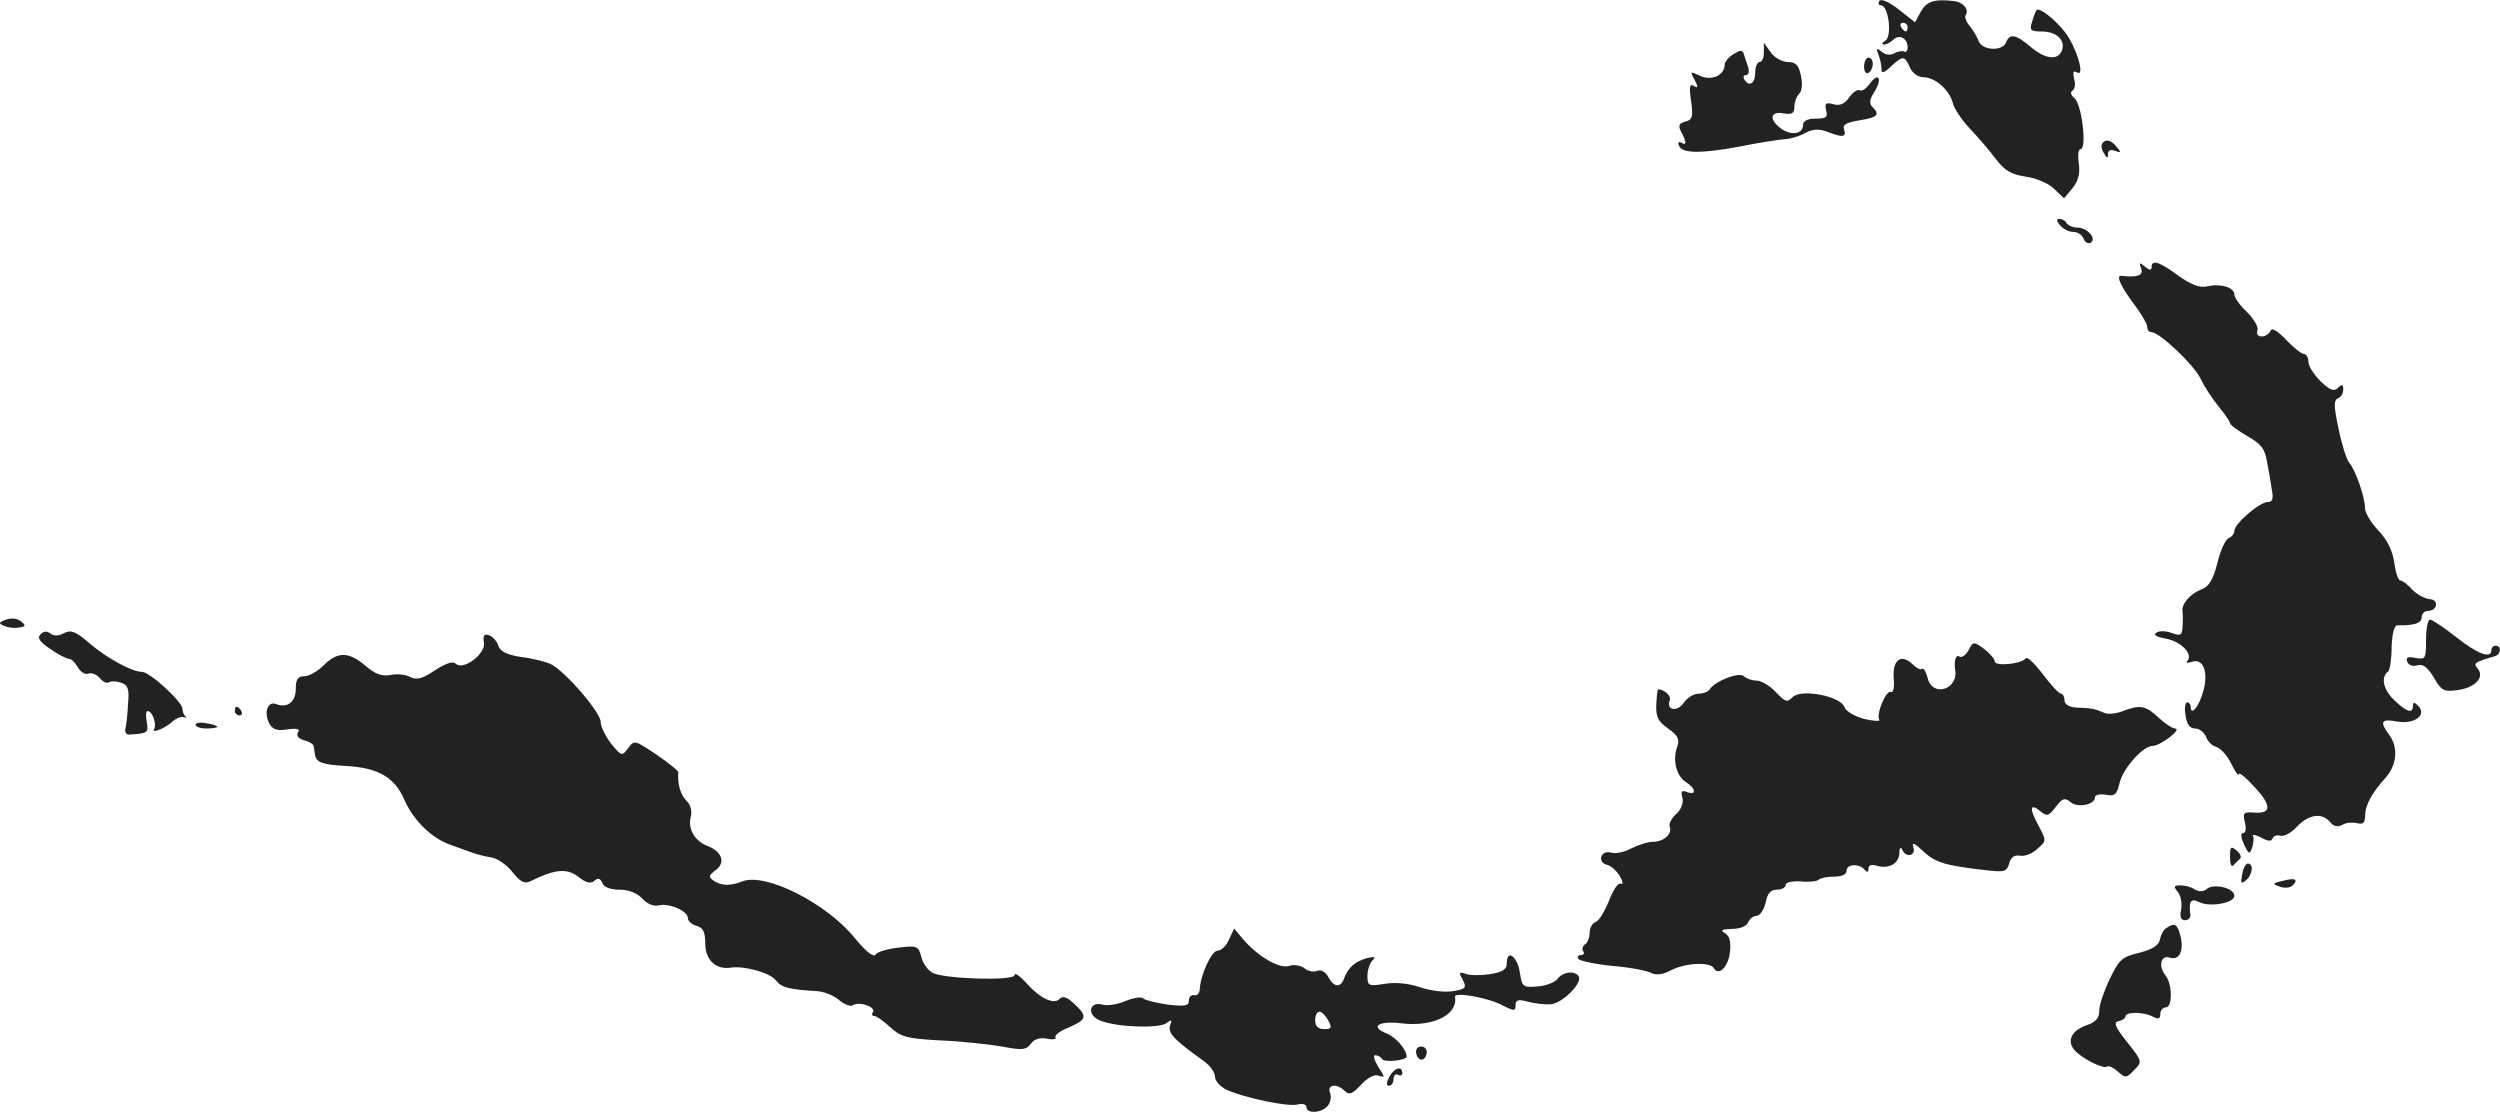 <svg version="1" xmlns="http://www.w3.org/2000/svg" width="765.164" height="340.264" viewBox="0 0 573.873 255.198"><g fill="#222"><path d="M431.395.229c-.3.5-.2 1 .4 1 1.7 0 2.6 7.1 1 8.1-.8.5-.9.9-.3.9.5 0 1.5-.5 2.1-1.1 1.4-1.4 3.3-.3 3.3 1.7 0 .8-.4 1.3-.8 1-.4-.2-1.4-.1-2.2.4-.9.5-2 .4-2.9-.3-1.2-1-1.4-.9-.8.6.4 1 .7 2.5.7 3.3 0 1.1.5 1 2.2-.6 2.7-2.5 3.1-2.5 4.3.2.6 1.4 1.9 2.3 3.2 2.3 2.7.1 5.9 2.9 6.7 6 .3 1.2 2 3.8 3.8 5.7 1.8 1.9 4.5 5 6 7 2.1 2.8 3.6 3.6 6.8 4.1 2.3.3 5.3 1.5 6.6 2.8l2.3 2.2 2-2.4c1.3-1.7 1.7-3.3 1.4-5.6-.3-1.9-.1-3.3.4-3.3 1.5 0 .3-10.3-1.4-11.7-.8-.6-1-1.4-.5-1.7.6-.3.8-1.6.4-2.8-.3-1.5-.2-1.9.7-1.4 1.6 1 .5-3.8-1.8-7.8-1.6-2.9-6.7-7.4-7.5-6.5-.2.2-.7 1.4-1 2.6-.7 2-.4 2.3 2.2 2.3 3.4 0 5.5 2 4.6 4.4-.9 2.3-3.8 2-7.2-.9-3.4-2.9-4.8-3.1-5.6-1-.8 2.1-5.5 1.9-6.3-.3-.3-.9-1.3-2.5-2-3.4-.8-.9-1.3-2.1-1-2.5.9-1.4-.6-3.1-2.8-3.3-4.4-.5-6.2.1-7.5 2.5l-1.3 2.4-3.8-3c-2.2-1.7-4-2.5-4.4-1.9zm6.5 6c0 .5-.2 1-.4 1-.3 0-.8-.5-1.1-1-.3-.6-.1-1 .4-1 .6 0 1.1.4 1.1 1zM404.895 12.029c0 1.2-.4 2.2-1 2.2-.5 0-1 1.1-1 2.5 0 2.5-1.4 3.3-2.5 1.5-.3-.6-.2-1 .4-1 .6 0 .8-.8.5-1.8-.3-.9-.8-2.3-1-3-.3-1-.7-1-2.4 0-1.1.7-2 1.8-2 2.4 0 2.4-2.9 3.8-5.6 2.6-2.3-1.1-2.4-1.1-1.3.9.9 1.7.8 2-.2 1.4-.9-.6-1.1.2-.6 3.5.5 3.6.3 4.3-1.4 4.7-1.4.4-1.6.9-.9 2.3 1.3 2.4 1.3 3.3 0 2.5-.5-.3-.8 0-.5.7.7 1.8 4.8 1.9 14 .2 4.4-.9 9.1-1.6 10.5-1.7 1.4-.1 3.5-.8 4.7-1.5 1.5-.8 2.9-.9 4.8-.2 3.6 1.4 4.5 1.3 3.9-.5-.4-1.1.5-1.6 3.5-2.1 4.3-.7 4.8-1.3 3-3.1-.8-.8-.6-1.8.5-3.5 1.9-3 .9-4.6-1.1-1.8-.8 1.1-1.8 1.8-2.3 1.5-.5-.3-1.5.4-2.4 1.6-1 1.5-2.1 2-3.6 1.6-1.8-.5-2.1-.2-1.7 1.4.4 1.6 0 1.9-2.4 1.9-1.8 0-2.9.5-2.9 1.4 0 2.1-2.5 2.6-4.9 1-3-2.1-2.7-4.2.4-3.6 2 .3 2.5 0 2.5-1.5 0-1 .5-2.4 1.1-3 .7-.7.8-2.4.4-4.2-.5-2.4-1.2-3.1-3-3.1-1.3 0-3.1-1-3.9-2.2l-1.6-2.2v2.2z"/><path d="M427.895 15.329c0 1.1.5 1.7 1 1.4.6-.3 1-1.3 1-2.1s-.4-1.4-1-1.4c-.5 0-1 .9-1 2.1zM482.495 33.029c-.2.4-.1 1.4.5 2.2.7 1.2.9 1.2.9.1 0-.8.6-1.1 1.6-.7 1.4.5 1.5.4.4-.9-1.4-1.7-2.6-1.9-3.4-.7zM472.895 51.729c.7.8 2 1.5 3 1.5s2.1.7 2.4 1.6c.3.8 1.1 1.2 1.6.9 1.5-.9-.7-3.5-3.1-3.5-1 0-2.1-.5-2.4-1-.3-.6-1.1-1-1.7-1-.7 0-.6.6.2 1.5zM491.495 61.629c.6 1.6-.9 2.1-4.4 1.7-1.6-.3-.3 2.5 3.5 7.5 1.2 1.7 2.3 3.6 2.3 4.2 0 .7.4 1.2.9 1.2 1.9 0 9.7 7.4 11.3 10.6.9 1.9 2.8 4.8 4.2 6.5 1.4 1.7 2.6 3.4 2.6 3.8 0 .4 1.8 1.7 4 3 3.2 1.8 4 2.9 4.5 5.9.4 2 .9 4.9 1.1 6.4.4 2 .2 2.8-.9 2.8-1.9 0-7.7 5-7.7 6.6 0 .7-.6 1.4-1.3 1.7-.7.2-1.9 2.8-2.6 5.7-.9 3.6-1.9 5.4-3.5 6-2.7 1-4.8 3.4-4.5 5.2.1.7.1 2.3 0 3.5-.1 1.9-.4 2.1-2.4 1.4-1.3-.5-2.9-.6-3.6-.1-.8.5 0 1 2.3 1.4 3.5.7 6.2 3.6 4.8 5.1-.4.5.1.5 1 .2 2.6-.9 3.9 2.2 2.7 6.6-.9 3.5-2.9 6-2.9 3.8 0-.6-.4-1.1-.8-1.1-.5 0-.7 1.3-.4 3 .3 2.1 1 3 2.2 3 1 0 2.1.9 2.5 1.9.3 1 1.4 2.1 2.3 2.3 1 .3 2.6 2 3.5 3.9.9 1.9 1.7 2.9 1.7 2.4 0-.6 1.6.7 3.6 2.9 4 4.3 4 6.2-.1 5.9-2.4-.2-2.6.1-2.1 2.2.4 1.4.2 2.5-.4 2.5-.6 0-.5 1 .2 2.6 1.1 2.3 1.3 2.4 1.9.7.3-1 .4-2.2.2-2.6-.3-.5.5-.3 1.8.3 1.6.9 2.4 1 2.7.2.2-.6 1-.8 1.7-.6.8.3 2.5-.6 3.8-2 2.7-2.9 5.8-3.4 7.7-1.1.8 1 1.8 1.2 2.8.6.8-.5 2.3-.6 3.3-.4 1.4.4 1.9 0 1.9-1.6 0-2.4 1.5-5.3 4.8-8.9 2.5-2.9 2.9-6.9.7-9.8-2.2-3-1.8-3.7 1.9-3 3.9.7 6.9-1.5 4.8-3.6-.9-.9-1.2-.9-1.2 0 0 1.9-1.5 1.4-4.4-1.4-2.5-2.5-3-5.2-1.3-6.5.4-.3.8-2.8.8-5.6.1-3 .6-5 1.3-5 3.9.1 5.6-.5 5.6-1.8 0-.8.6-1.5 1.4-1.5 2.3 0 2.6-2.6.4-2.7-1.1-.1-2.9-1.1-4-2.2-1-1.2-2.3-2.1-2.7-2.1-.5 0-1.1-1.9-1.4-4.1-.4-2.8-1.6-5.2-3.6-7.3-1.7-1.8-3.1-4.1-3.1-5.1 0-2.6-2.2-8.9-3.7-10.6-.6-.8-1.7-4.3-2.4-7.8-1.1-5.1-1.1-6.5-.1-6.9.6-.2 1.2-1.1 1.2-2 0-1.2-.3-1.3-1.2-.4-.9.9-1.8.6-4-1.5-1.5-1.5-2.8-3.5-2.8-4.5s-.5-1.8-1.1-1.8c-.5 0-2.4-1.5-4.1-3.3-1.9-2-3.2-2.8-3.5-2-.3.7-1.2 1.3-2 1.3-.9 0-1.3-.6-1-1.4.3-.7-.8-2.6-2.4-4.2-1.6-1.5-2.9-3.3-2.9-4 0-1.7-3.2-2.6-6.2-1.9-1.7.4-3.6-.3-6.6-2.4-4.4-3.3-6.2-3.8-6.2-2 0 .8-.5.7-1.5-.1-1.3-1.1-1.4-1-.9.4zM1.395 142.229c-1.8.7-1.8.9-.3 1.5.9.4 2.5.5 3.4.3 1.4-.2 1.5-.5.3-1.4-.8-.7-2.2-.8-3.4-.4z"/><path d="M556.895 146.829c0 4.4-.1 4.6-2.4 4.2-1.8-.4-2.3-.1-1.9.9.3.8 1.3 1.1 2.3.8 1.3-.4 2.3.4 3.8 2.8 1.7 3 2.3 3.3 5.3 2.9 4.1-.5 6.4-2.9 4.8-4.9-1.1-1.3-.9-1.5 3.9-2.9 1.4-.4 1.6-2.4.2-2.4-.5 0-1 .4-1 1 0 2.1-3.2.9-8.1-3-2.8-2.2-5.5-4-6-4s-.9 2.1-.9 4.6zM9.295 145.629c-.8.8-.2 1.7 2.2 3.3 1.8 1.3 3.8 2.3 4.3 2.3.6 0 1.5.9 2.1 2 .6 1 1.6 1.7 2.4 1.4.7-.3 1.9.2 2.6 1 .7.9 1.6 1.3 2.1 1 .5-.3 1.8-.3 2.8.1 1.6.5 1.9 1.4 1.6 4.8-.1 2.3-.4 4.9-.6 5.7-.2.8.2 1.5.9 1.4 4.3-.3 4.4-.4 4-2.9-.3-1.4-.2-2.5.2-2.5 1.1 0 2.1 3 1.5 4.1-.8 1.2 2.7-.2 4.3-1.8.7-.6 1.8-1.1 2.5-.9.7.1.9.1.5-.1-.5-.3-.8-1.1-.8-1.8 0-1.6-7.5-8.5-9.3-8.5-2.3 0-8-3.1-12.1-6.6-3.1-2.7-4.2-3.1-5.8-2.3-1.2.7-2.4.7-3.1.1-.8-.6-1.6-.6-2.3.2zM111.095 147.529c.4 2.6-4.8 6.5-6.5 4.8-.6-.6-2.2-.1-4.7 1.5-2.9 2-4.3 2.3-5.7 1.6-1-.6-3-.8-4.5-.5-2 .4-3.6-.2-5.8-2.1-3.9-3.3-6.4-3.3-9.6-.1-1.4 1.4-3.4 2.5-4.4 2.5-1.5 0-2 .7-2 2.9 0 3-1.9 4.5-4.5 3.5-1.9-.8-2.9 1.9-1.6 4.4.7 1.4 1.8 1.8 4.2 1.4 2.3-.3 3-.1 2.4.7-.4.8.1 1.4 1.4 1.8 1.2.3 2.2.9 2.2 1.4.1.5.2 1.3.3 1.8.2 1.9 1.7 2.4 7.1 2.7 7.4.4 11.2 2.6 13.4 7.7 2.1 4.8 6.3 8.9 10.6 10.4 1.7.6 3.9 1.4 5 1.8 1.1.4 3.1.9 4.4 1.1 1.4.2 3.5 1.7 4.8 3.3 1.8 2.3 2.8 2.8 4.1 2.2 5.6-2.8 8.4-3.1 11-1.1 1.8 1.4 2.8 1.7 3.7 1 .9-.8 1.4-.6 1.9.5.3.9 1.8 1.5 3.9 1.5 2.2 0 4.1.8 5.3 2.1 1.1 1.2 2.6 1.8 3.7 1.5 2.4-.6 6.7 1.3 6.7 2.9 0 .7.9 1.5 2 1.8 1.5.4 2 1.4 2 4.1 0 3.7 2.4 6 5.8 5.5 3.2-.5 9.1 1.2 10.4 2.9 1.3 1.7 3.1 2.1 9.5 2.5 1.7.1 4 1.1 5.1 2.1 1.2 1 2.6 1.5 3.1 1.1 1.5-.9 5.3.4 4.6 1.6-.4.5-.2.9.3.9s2.2 1.2 3.7 2.6c2.4 2.2 3.8 2.6 11.5 3 4.8.2 11.2.9 14.1 1.4 4.6.9 5.6.8 6.6-.6.8-1.1 2.1-1.5 3.7-1.2 1.4.3 2.3.1 2-.3-.3-.5 1.1-1.5 3.1-2.3 4.1-1.8 4.3-2.5 1.2-5.4-1.7-1.6-2.6-1.9-3.4-1.1-1.4 1.4-4.7-.3-7.9-4-1.3-1.4-2.4-2.1-2.4-1.5 0 1.4-16.1.9-18.8-.5-1.1-.6-2.3-2.2-2.6-3.7-.7-2.5-1-2.6-5.3-2.1-2.5.3-4.9 1-5.2 1.6-.5.7-2.2-.7-4.7-3.7-6.5-8.1-20.6-15.2-25.9-13.1-2.8 1.1-4.8 1-6.5-.1-1.3-.9-1.3-1.2.4-2.5 2.3-1.7 1.5-4.2-1.8-5.5-3-1.1-4.7-4-3.9-6.8.3-1.3-.1-2.8-1.1-3.7-1.3-1.4-2-3.7-1.8-6.5 0-.3-2.2-2.1-5-4-4.9-3.3-5.1-3.4-6.5-1.5-1.4 1.9-1.5 1.9-3.9-1-1.3-1.7-2.4-3.9-2.4-5 0-2.2-8.2-11.7-11.5-13.3-1.1-.5-4.1-1.3-6.7-1.6-3.3-.5-4.9-1.3-5.3-2.6-.3-1-1.3-2.1-2.1-2.4-1.1-.4-1.5 0-1.2 1.7zM451.895 149.229c-.6 1.1-1.5 1.8-2.1 1.5-.8-.6-1.3.9-1 2.9.9 4.6-5.2 6.6-6.3 2-.4-1.5-1-2.4-1.3-2.1-.3.3-1.2-.1-2-.9-2.7-2.7-4.8-1.3-4.5 3 .2 2.2-.1 3.5-.6 3.2-1.1-.6-3.5 5.1-2.7 6.4.3.4-1.3.3-3.5-.2-2.2-.6-4.2-1.8-4.5-2.7-.8-2.5-9.9-4.3-11.9-2.3-1.3 1.3-1.7 1.1-3.9-1.2-1.3-1.4-3.3-2.6-4.4-2.6-1 0-2.4-.5-2.9-1-1.1-1.1-6.8 1.2-7.9 3.1-.4.5-1.5.9-2.5.9s-2.6.9-3.4 2.1c-1.5 2.2-4.1 1.7-3.2-.6.4-1-1.3-2.5-2.7-2.5-.1 0-.3 1.6-.4 3.5-.1 2.8.4 3.9 2.7 5.5 2.3 1.6 2.7 2.5 2.1 4.2-1.1 3-.2 6.7 2 8.1 2.3 1.4 2.5 3.1.3 2.3-1.3-.5-1.5-.2-1.1 1.3.3 1.2-.3 2.7-1.4 3.7-1.1 1-1.8 2.3-1.5 3 .6 1.6-1.4 3.4-3.8 3.4-1.2 0-3.4.7-5 1.5-1.6.9-3.7 1.3-4.6 1-1-.3-2 0-2.3.9-.3.8.2 1.6 1.3 1.9 1 .2 2.3 1.5 3 2.7.7 1.2.7 2 .2 1.6-.6-.3-1.8 1.4-2.7 3.8-1 2.5-2.3 4.7-3.1 5-.8.3-1.4 1.4-1.4 2.5s-.5 2.3-1 2.6c-.6.4-.8 1.1-.5 1.6.4.5.1.9-.5.9s-.9.4-.6.9c.3.4 3.8 1.2 7.8 1.6 4 .3 8 1.1 8.9 1.6 1.1.6 2.7.4 4.6-.6 3.2-1.7 8.9-2 9.8-.5 1.1 1.9 3.3-.2 3.7-3.6.3-2.5-.1-3.8-1.1-4.4-1.2-.7-.8-.9 1.5-1 1.9 0 3.4-.6 3.8-1.5.3-.8 1.2-1.5 1.9-1.5.8 0 1.7-1.4 2.1-3 .4-2.1 1.1-3 2.6-3 1.1 0 2-.5 2-1.1 0-.6 1.5-.9 3.4-.8 1.9.2 3.8 0 4.2-.4.4-.4 2-.7 3.6-.7 1.7 0 2.8-.5 2.8-1.4 0-1.6 3.1-1.6 4.2-.1.5.6.8.5.8-.3s.7-1.1 1.9-.7c2.7.8 5.1-.4 5.2-2.9 0-1.1.3-1.5.6-.9.8 2.1 3.3 1.6 2.6-.5-.4-1.2.3-.9 2.3 1 2.8 2.6 5 3.3 15 4.4 3.6.4 4.2.2 4.7-1.6.4-1.5 1.2-2 2.5-1.8 1.1.2 2.9-.5 4-1.6 2.1-1.8 2.1-1.8.2-5.4-2.2-4-1.9-5.2.6-3.1 1.4 1.1 1.8 1 3.4-1.1 1.5-2 2.1-2.2 3.4-1.1 1.6 1.4 5.6.6 5.6-1.1 0-.6 1.1-.8 2.5-.6 2 .4 2.5 0 3.1-2.5.7-3.4 5.4-8.7 7.6-8.7 1.8 0 6.9-3.9 5.2-4-.6 0-2.3-1.1-3.8-2.5-3-2.8-4.2-3-8.2-1.5-1.5.6-3.5.8-4.3.4-2-.9-2.9-1.1-6.3-1.2-1.8-.1-2.8-.8-2.8-1.7 0-.8-.4-1.5-.8-1.5-.5 0-2.3-2-4.2-4.5-1.9-2.5-3.6-4.1-3.9-3.6-.9 1.3-7.1 1.9-7.1.7 0-.6-1.2-1.9-2.5-2.9-2.3-1.7-2.5-1.7-3.5.3zM53.895 163.229c0 .5.5 1 1.1 1 .5 0 .7-.5.4-1-.3-.6-.8-1-1.1-1-.2 0-.4.4-.4 1zM44.895 166.329c0 .5 1.1.9 2.5.9s2.5-.2 2.5-.4-1.1-.6-2.5-.8c-1.4-.3-2.5-.1-2.5.3zM511.895 196.729c0 1.6.3 2.4.8 1.9.4-.5 1.1-1.1 1.5-1.5.4-.3.1-1.2-.8-1.9-1.3-1.1-1.5-.9-1.5 1.5zM514.695 200.729c-.4 2-.3 2.3.8 1.4 1.6-1.3 1.9-3.9.5-3.9-.5 0-1.1 1.1-1.3 2.5zM523.895 202.229c-2.3.5-2.3.7-.6 1.3 1.1.4 2.4.3 3-.3 1.4-1.4.5-1.8-2.4-1zM499.895 204.729c.7.8 1 2.6.8 4-.4 1.7-.1 2.5.9 2.5.8 0 1.3-.6 1.2-1.3-.4-3 .1-3.8 1.9-2.9 2.4 1.3 8.2.3 8.2-1.4 0-1.8-4.7-2.9-6.3-1.6-.8.7-1.8.7-2.7.2-.8-.6-2.3-1-3.4-1-1.5 0-1.6.3-.6 1.5zM497.295 213.029c-.7.4-1.3 1.6-1.5 2.7-.3 1.3-1.7 2.2-4.8 3-3.9.9-4.6 1.6-6.7 6-1.3 2.7-2.4 5.9-2.4 7.2 0 1.8-.8 2.7-2.9 3.4-3.4 1.2-4.6 3.5-2.9 5.6 1.5 1.9 6.8 4.6 7.6 3.9.3-.3 1.4.2 2.4 1.1 1.8 1.6 2 1.6 3.8-.3 1.9-1.9 1.9-2-1.6-6.4-2.8-3.5-3.2-4.6-2-4.8.9-.2 1.6-.7 1.6-1.1 0-1.1 4.1-1.1 6.2 0 1.4.7 1.8.6 1.8-.6 0-.8.6-1.5 1.3-1.5 1.5 0 1.5-5.3-.1-7.3-1.7-2.1-1.1-4.8 1-4.1 2.2.7 3.3-1.6 2.4-5.1-.7-2.6-1.3-3-3.2-1.7zM282.095 215.729c-.6 1.4-1.8 2.5-2.6 2.5-1.4 0-4 5.7-4.1 9-.1.8-.6 1.4-1.3 1.2-.7-.1-1.2.5-1.2 1.3 0 1.2-.9 1.3-4.7.9-2.7-.4-5.2-1-5.7-1.4-.4-.5-2.3-.2-4 .5-1.8.8-4.2 1.2-5.3.9-3.3-.9-3.8 2.5-.5 3.7 3.9 1.5 13.5 1.8 15.1.5 1.2-.9 1.3-.8.8.6-.6 1.7 1.1 3.4 7.7 8.1 1.4 1 2.6 2.6 2.6 3.6s1.2 2.3 2.6 3c4.2 1.9 14.2 4 16.4 3.4 1.1-.3 2 0 2 .6 0 1.6 3.5 1.4 4.9-.3.6-.7.9-2.1.5-3-.7-1.9 1.6-2.2 3.4-.4 1 1 1.8.7 3.7-1.4 1.6-1.7 3.1-2.5 4.1-2.1 1.5.5 1.4.3-.1-2-.9-1.5-1.3-2.7-.7-2.7.6 0 1.3.4 1.6.9.5.8 5.6.3 5.6-.6 0-1.6-2.5-4.5-4.6-5.3-4-1.6-1.8-3 3.6-2.3 7.1.8 12.8-2 12.1-6.1-.3-1.2 7.5.1 11 2 2.6 1.3 2.9 1.3 2.9-.1 0-1.2.6-1.4 2.8-.8 1.5.4 3.8.7 5.2.6 2.6-.1 7.4-4.8 6.5-6.4-.9-1.4-3.6-1.1-4.9.6-.6.8-2.7 1.6-4.6 1.7-3.3.3-3.5.1-4-3.1-.5-3.7-3-5.6-3-2.3 0 1.5-.9 2.1-3.9 2.6-2.2.3-4.7.3-5.6-.1-1.5-.5-1.6-.3-.6 1.4.9 1.8.7 2.1-2.3 2.6-1.9.3-5.2-.1-7.5-.9-2.6-.9-5.7-1.2-8.1-.8-3.7.6-4 .5-4-1.8 0-1.3.5-2.9 1.1-3.5.9-.9.6-1-1.2-.6-2.7.8-4.2 2-5.2 4.5-.8 2.4-2.4 2.3-3.7-.2-.6-1.1-1.6-1.7-2.5-1.4-.9.4-2.2.1-3-.6-.8-.6-2.3-.9-3.5-.5-2.2.7-7.1-2.1-10.6-6.2l-2-2.4-1.2 2.6zm22.8 18.5c.9 1.7.8 2-1 2-1.3 0-2-.7-2-2 0-1.1.4-2 1-2 .5 0 1.4.9 2 2z"/><path d="M325.095 241.829c.4 1.9 2.1 1.9 2.4-.1.1-.8-.4-1.5-1.3-1.5-.8 0-1.3.7-1.1 1.6zM318.895 247.229c-.7 1.4-.7 2 0 2 .5 0 1-.7 1-1.6 0-.8.5-1.2 1-.9.6.3 1 .1 1-.4 0-1.8-1.9-1.2-3 .9z"/></g></svg>